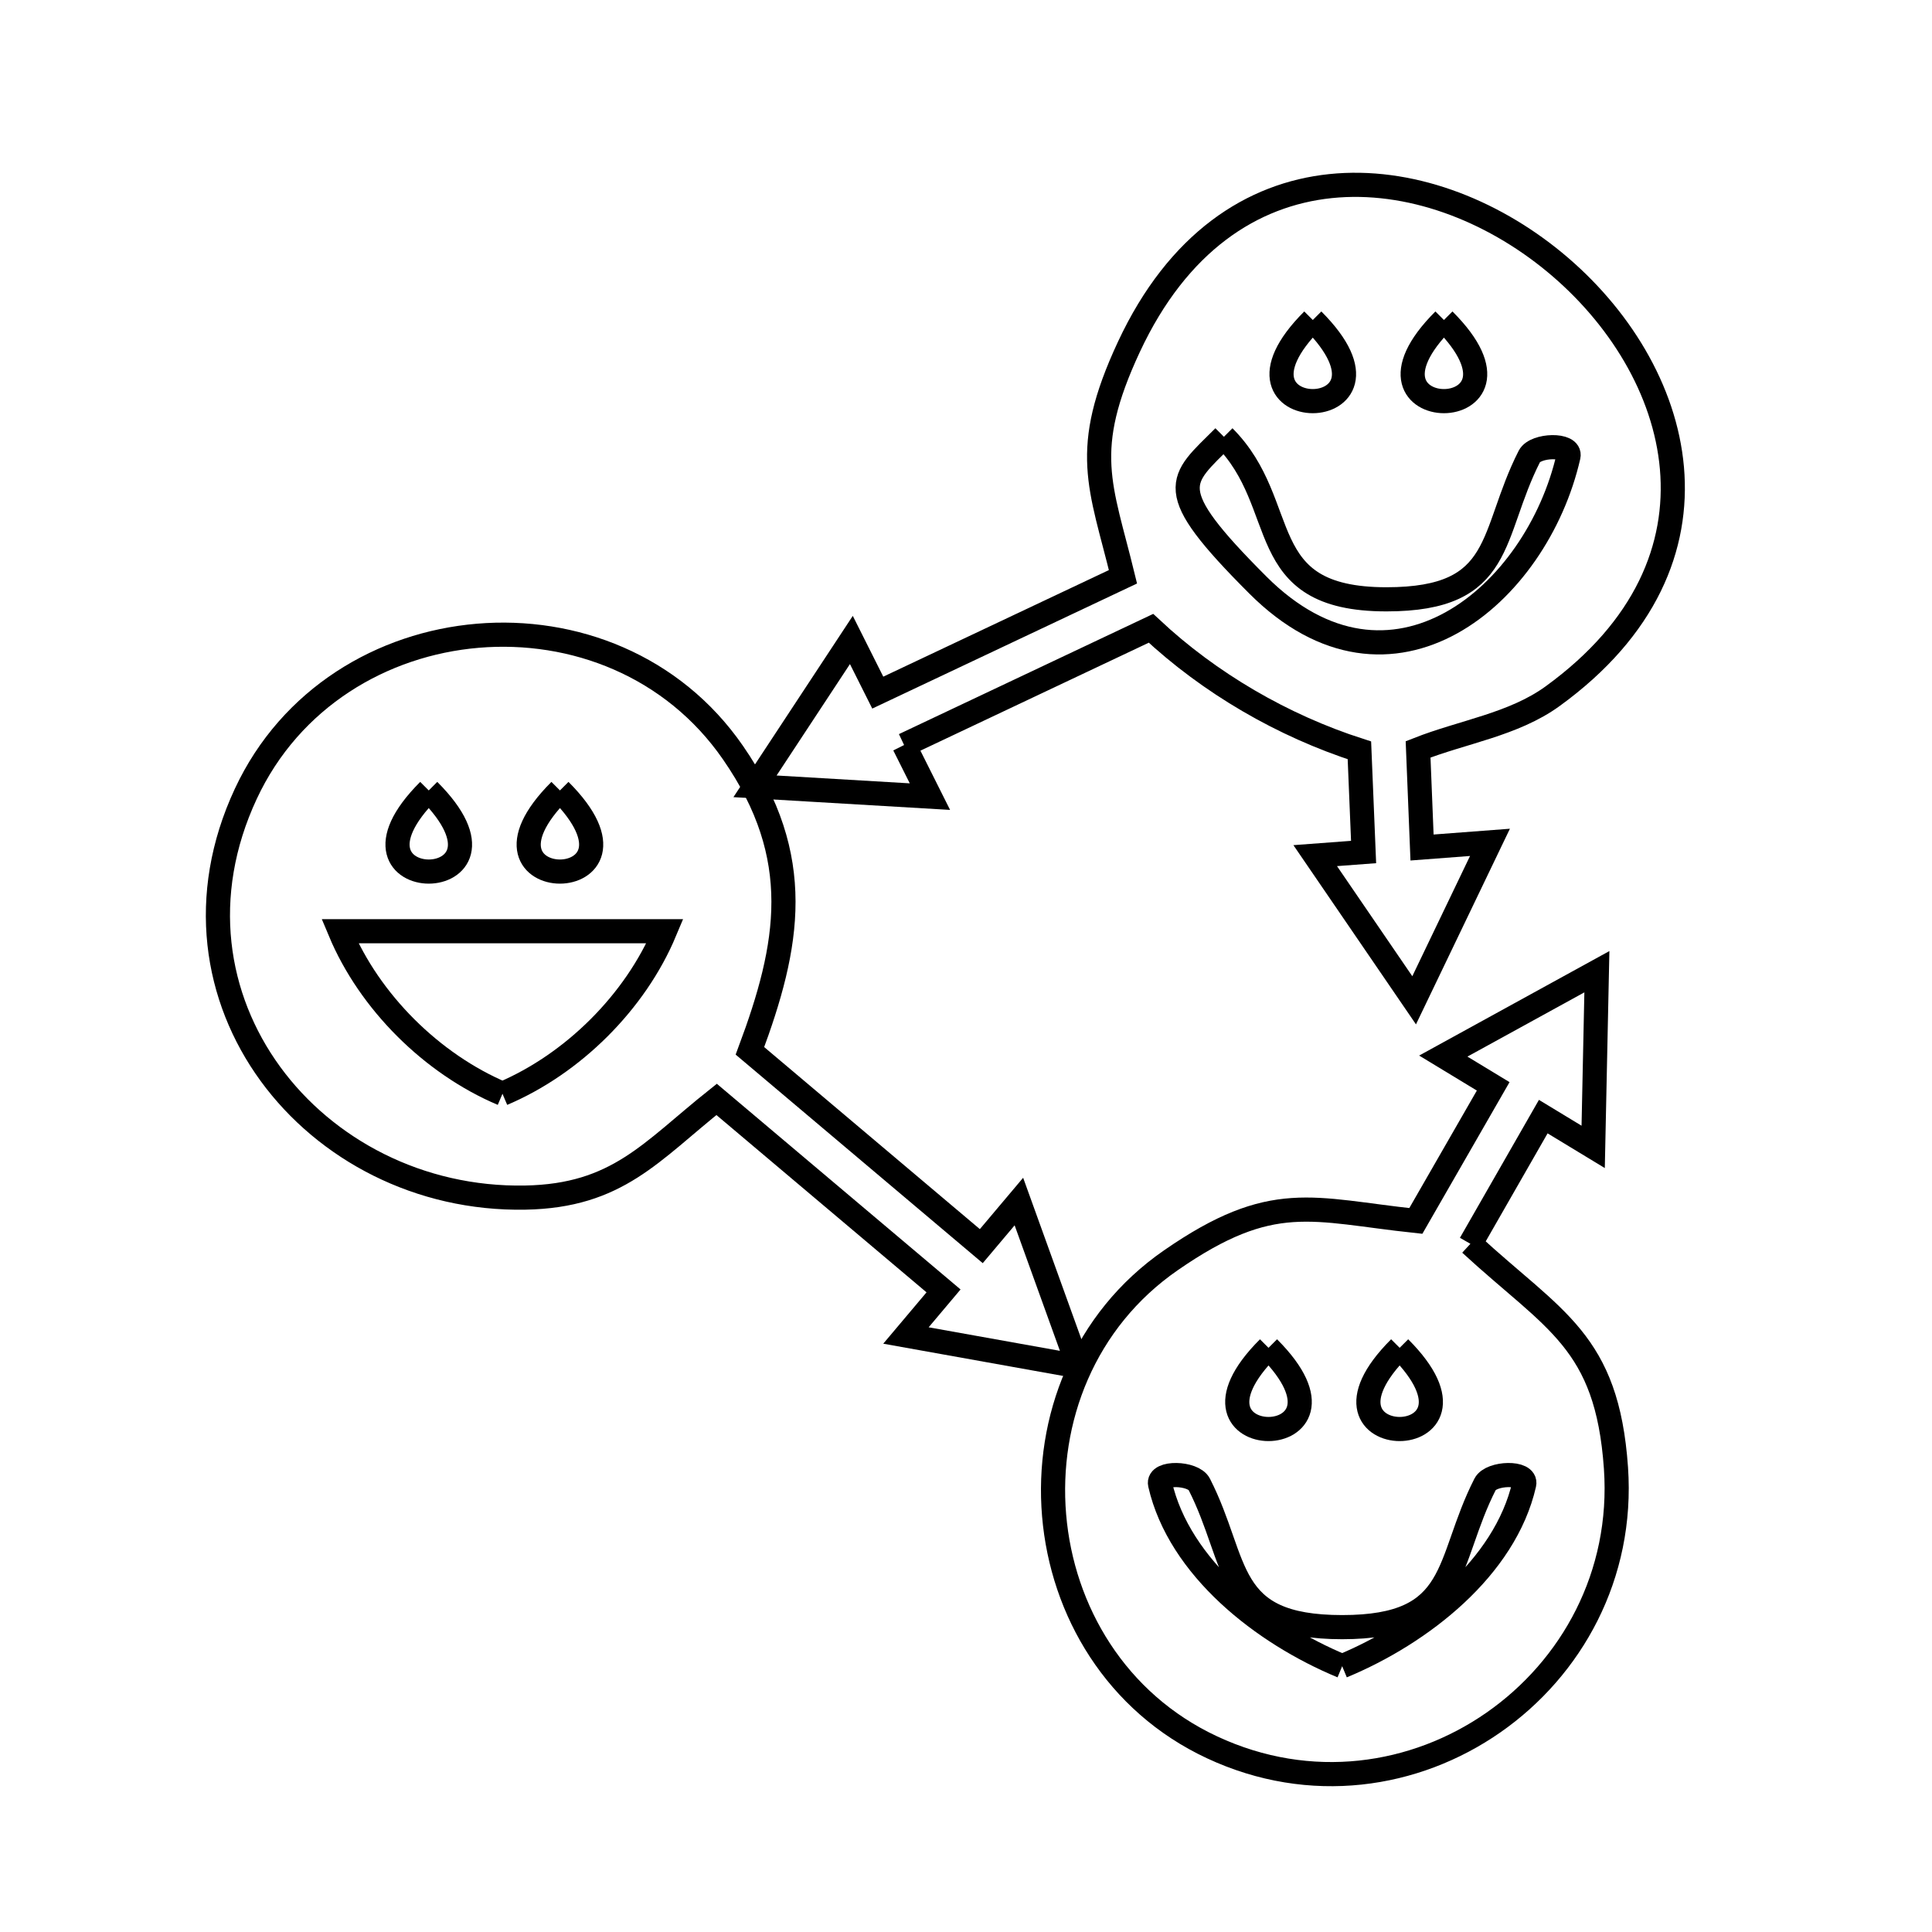 <svg xmlns="http://www.w3.org/2000/svg" viewBox="0.0 0.0 24.0 24.0" height="200px" width="200px"><path fill="none" stroke="black" stroke-width=".3" stroke-opacity="1.0"  filling="0" d="M16.308 3.975 L16.308 3.975 C17.652 5.319 14.963 5.319 16.308 3.975 L16.308 3.975"></path>
<path fill="none" stroke="black" stroke-width=".3" stroke-opacity="1.0"  filling="0" d="M17.937 3.975 L17.937 3.975 C19.282 5.319 16.592 5.319 17.937 3.975 L17.937 3.975"></path>
<path fill="none" stroke="black" stroke-width=".3" stroke-opacity="1.0"  filling="0" d="M15.204 5.426 L15.204 5.426 C16.054 6.275 15.538 7.445 17.223 7.445 C18.702 7.445 18.5 6.648 18.999 5.668 C19.073 5.524 19.52 5.511 19.484 5.668 C19.09 7.393 17.285 8.927 15.625 7.267 C14.419 6.061 14.653 5.977 15.204 5.426 L15.204 5.426"></path>
<path fill="none" stroke="black" stroke-width=".3" stroke-opacity="1.0"  filling="0" d="M11.231 9.255 L11.552 9.896 L9.379 9.768 L10.576 7.95 L10.904 8.604 L13.95 7.165 C13.674 6.031 13.42 5.603 14.024 4.308 C15.241 1.701 17.72 1.942 19.313 3.258 C20.906 4.574 21.613 6.963 19.285 8.65 C18.8 9.001 18.172 9.09 17.616 9.309 L17.665 10.528 L18.509 10.464 L17.567 12.426 L16.338 10.629 L16.939 10.584 L16.887 9.321 C15.935 9.015 15.028 8.488 14.298 7.805 L11.231 9.255"></path>
<path fill="none" stroke="black" stroke-width=".3" stroke-opacity="1.0"  filling="0" d="M5.326 9.819 L5.326 9.819 C6.671 11.163 3.982 11.163 5.326 9.819 L5.326 9.819"></path>
<path fill="none" stroke="black" stroke-width=".3" stroke-opacity="1.0"  filling="0" d="M6.956 9.819 L6.956 9.819 C8.3 11.163 5.611 11.163 6.956 9.819 L6.956 9.819"></path>
<path fill="none" stroke="black" stroke-width=".3" stroke-opacity="1.0"  filling="0" d="M6.242 13.587 L6.242 13.587 C5.365 13.216 4.59 12.446 4.223 11.568 L8.26 11.568 C7.893 12.446 7.118 13.216 6.242 13.587 L6.242 13.587"></path>
<path fill="none" stroke="black" stroke-width=".3" stroke-opacity="1.0"  filling="0" d="M18.266 15.451 L18.266 15.451 C19.307 16.411 19.964 16.655 20.074 18.235 C20.26 20.902 17.5 22.846 15.057 21.706 C12.671 20.593 12.38 17.152 14.546 15.655 C15.807 14.782 16.297 15.029 17.588 15.167 L18.549 13.495 L17.929 13.119 L19.837 12.071 L19.791 14.247 L19.171 13.871 L18.266 15.451"></path>
<path fill="none" stroke="black" stroke-width=".3" stroke-opacity="1.0"  filling="0" d="M15.758 16.743 L15.758 16.743 C17.102 18.088 14.413 18.088 15.758 16.743 L15.758 16.743"></path>
<path fill="none" stroke="black" stroke-width=".3" stroke-opacity="1.0"  filling="0" d="M17.387 16.743 L17.387 16.743 C18.731 18.088 16.042 18.088 17.387 16.743 L17.387 16.743"></path>
<path fill="none" stroke="black" stroke-width=".3" stroke-opacity="1.0"  filling="0" d="M13.396 16.974 L11.254 16.59 L11.721 16.036 L8.902 13.657 C8.087 14.306 7.671 14.856 6.525 14.877 C3.895 14.925 1.868 12.401 3.054 9.86 C4.167 7.474 7.608 7.183 9.105 9.349 C10.008 10.654 9.805 11.743 9.316 13.054 L12.19 15.48 L12.657 14.926 L13.396 16.974"></path>
<path fill="none" stroke="black" stroke-width=".3" stroke-opacity="1.0"  filling="0" d="M16.673 20.698 L16.673 20.698 C15.688 20.29 14.649 19.476 14.411 18.437 C14.375 18.279 14.823 18.293 14.897 18.437 C15.396 19.416 15.194 20.213 16.673 20.213 C18.151 20.213 17.95 19.416 18.449 18.437 C18.523 18.293 18.97 18.279 18.934 18.437 C18.697 19.476 17.657 20.29 16.673 20.698 L16.673 20.698"></path></svg>